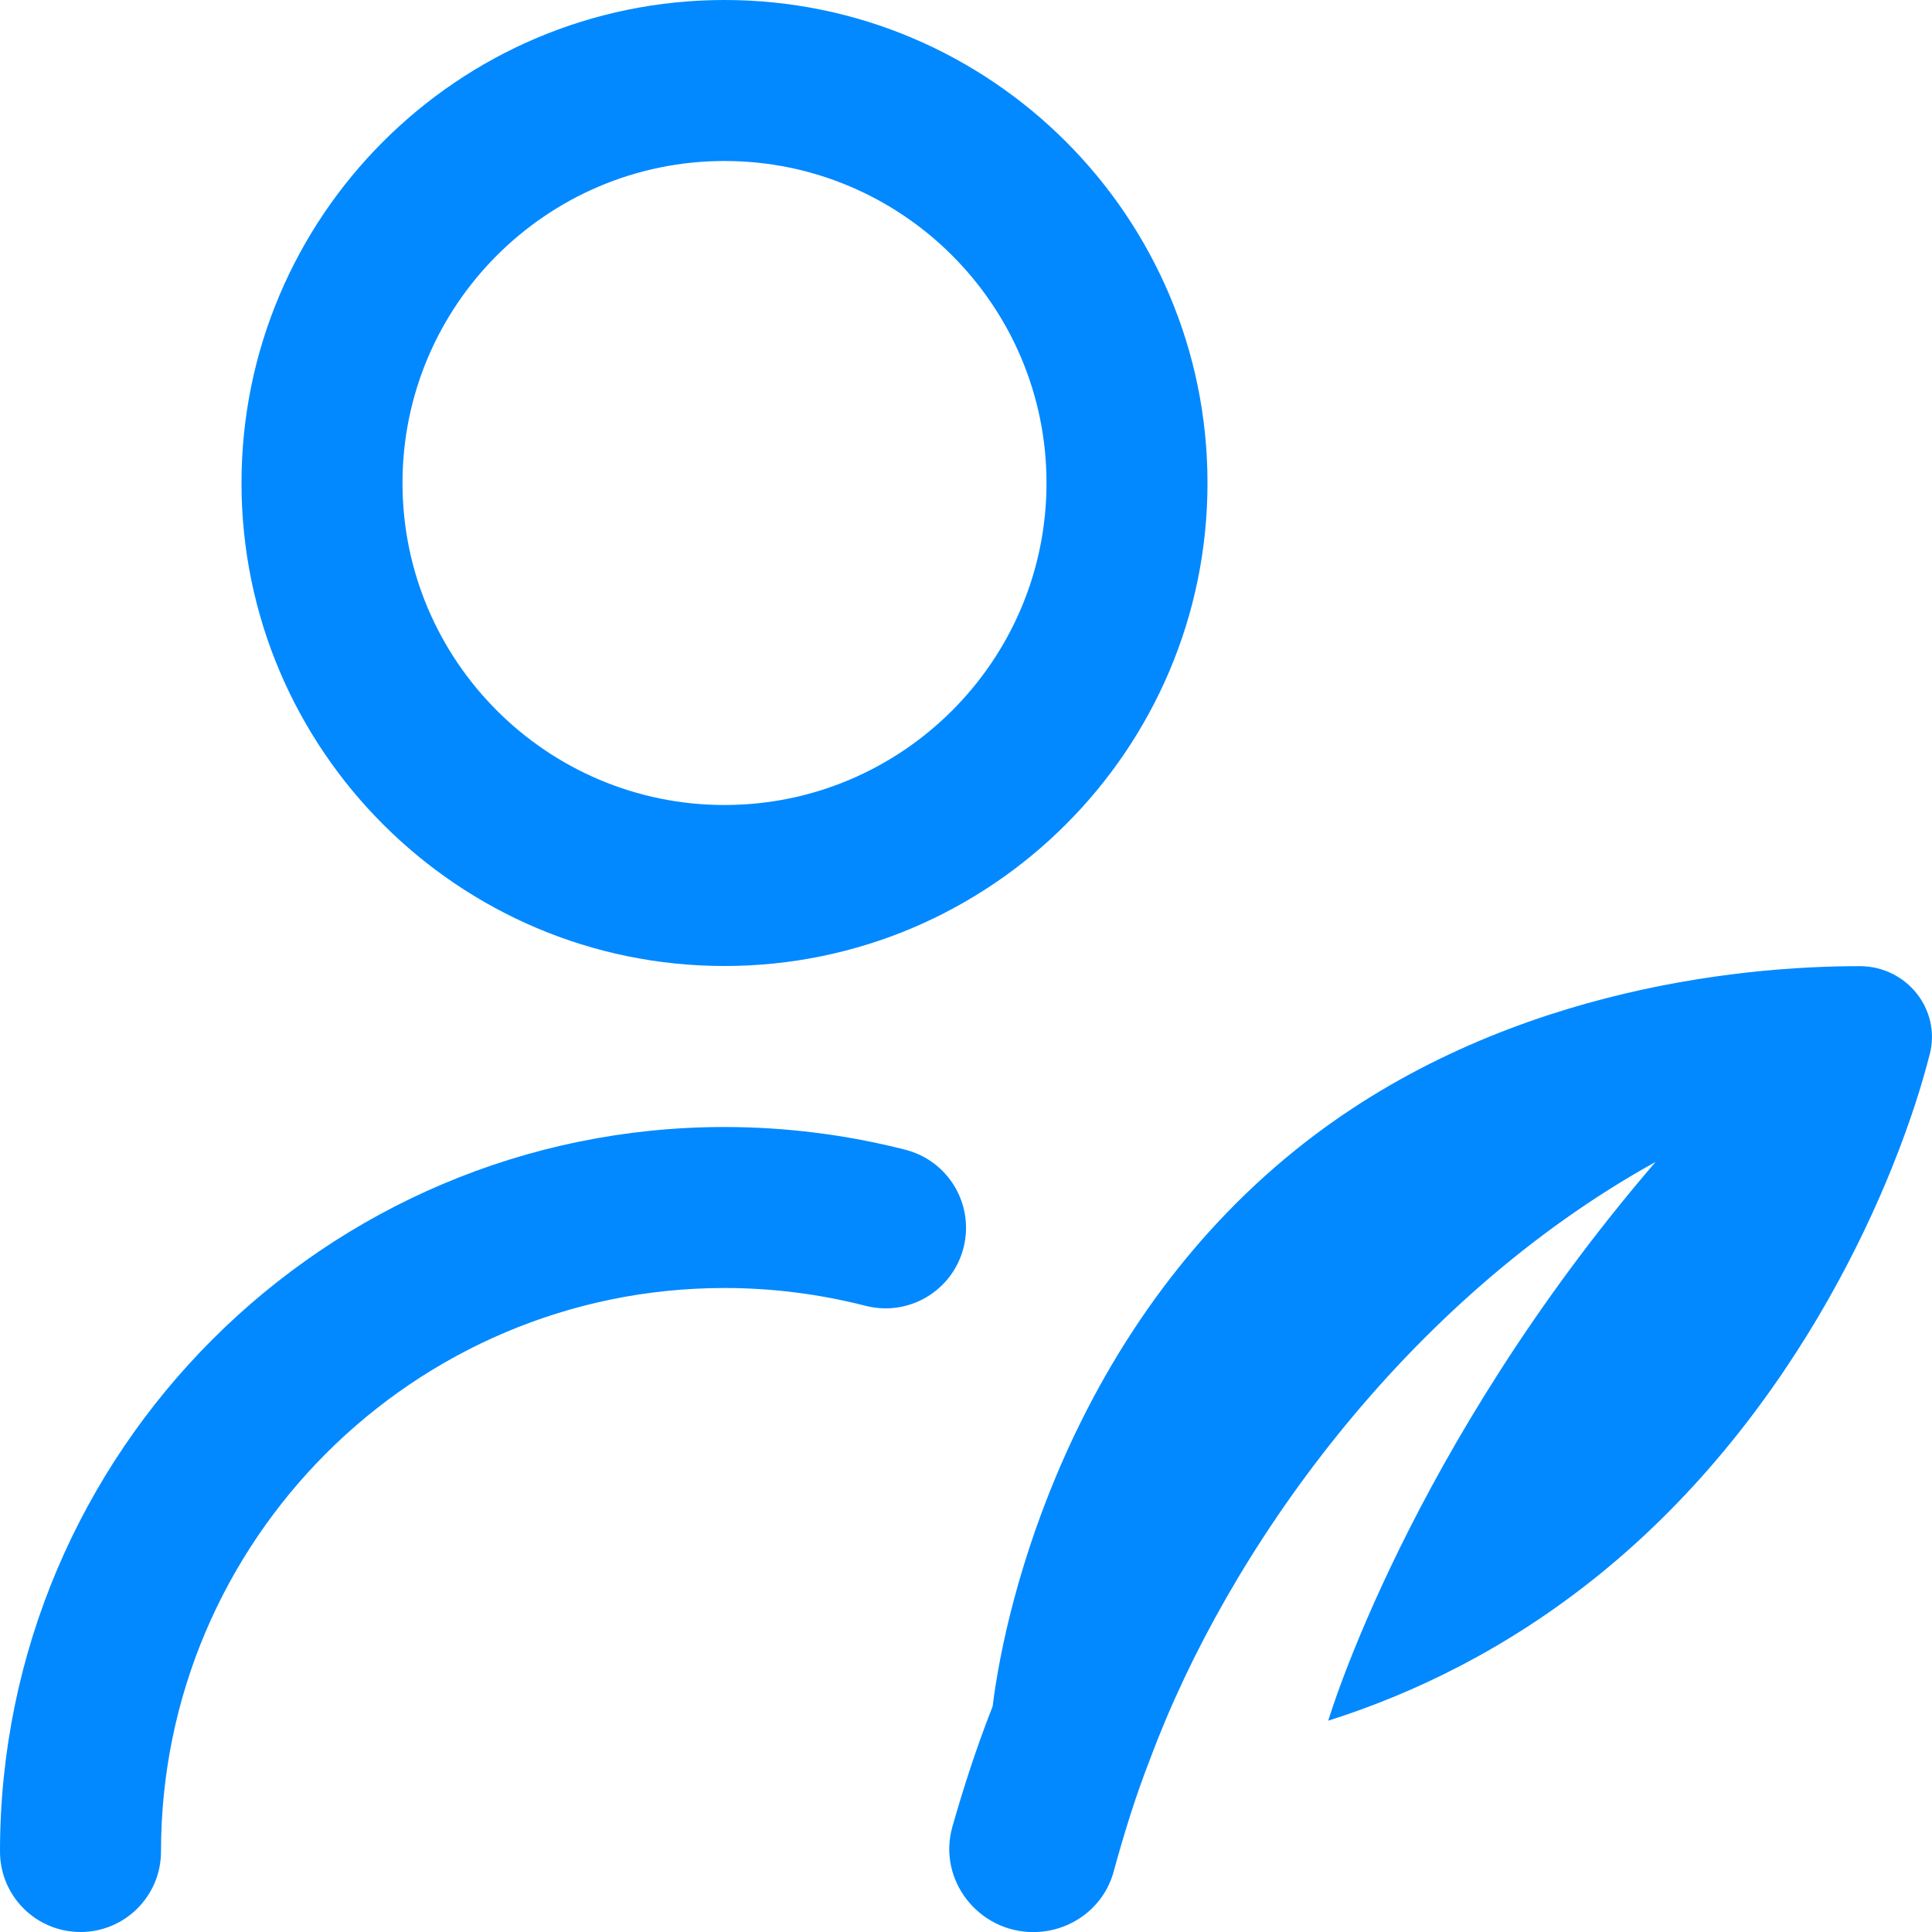 <?xml version="1.0" encoding="UTF-8"?>
<svg xmlns="http://www.w3.org/2000/svg" id="Layer_1" data-name="Layer 1" viewBox="0 0 24 24">
  <path d="M9,12c3.309,0,6-2.691,6-6S12.309,0,9,0,3,2.691,3,6s2.691,6,6,6Zm0-10c2.206,0,4,1.794,4,4s-1.794,4-4,4-4-1.794-4-4,1.794-4,4-4Zm1.751,14.221c-.57-.146-1.16-.221-1.751-.221-3.86,0-7,3.141-7,7,0,.553-.448,1-1,1s-1-.447-1-1c0-4.963,4.038-9,9-9,.76,0,1.516,.096,2.249,.283,.535,.138,.857,.683,.72,1.218-.137,.534-.68,.858-1.217,.72Zm13.221-3.125c-.39,1.534-1.609,4.448-4.115,6.472-1.132,.914-2.295,1.47-3.357,1.807,0,0,1-3.375,4.066-6.941-3.103,1.718-5.314,4.825-6.277,7.412-.18,.459-.327,.936-.456,1.408-.122,.445-.535,.747-.997,.747-.684,0-1.192-.651-1.005-1.309,.141-.496,.305-1,.5-1.495,.166-1.36,.992-4.675,3.755-6.906,2.459-1.986,5.498-2.29,7.017-2.289,.579,0,1.012,.534,.869,1.095Z" fill="#0289FF"/>
</svg>
